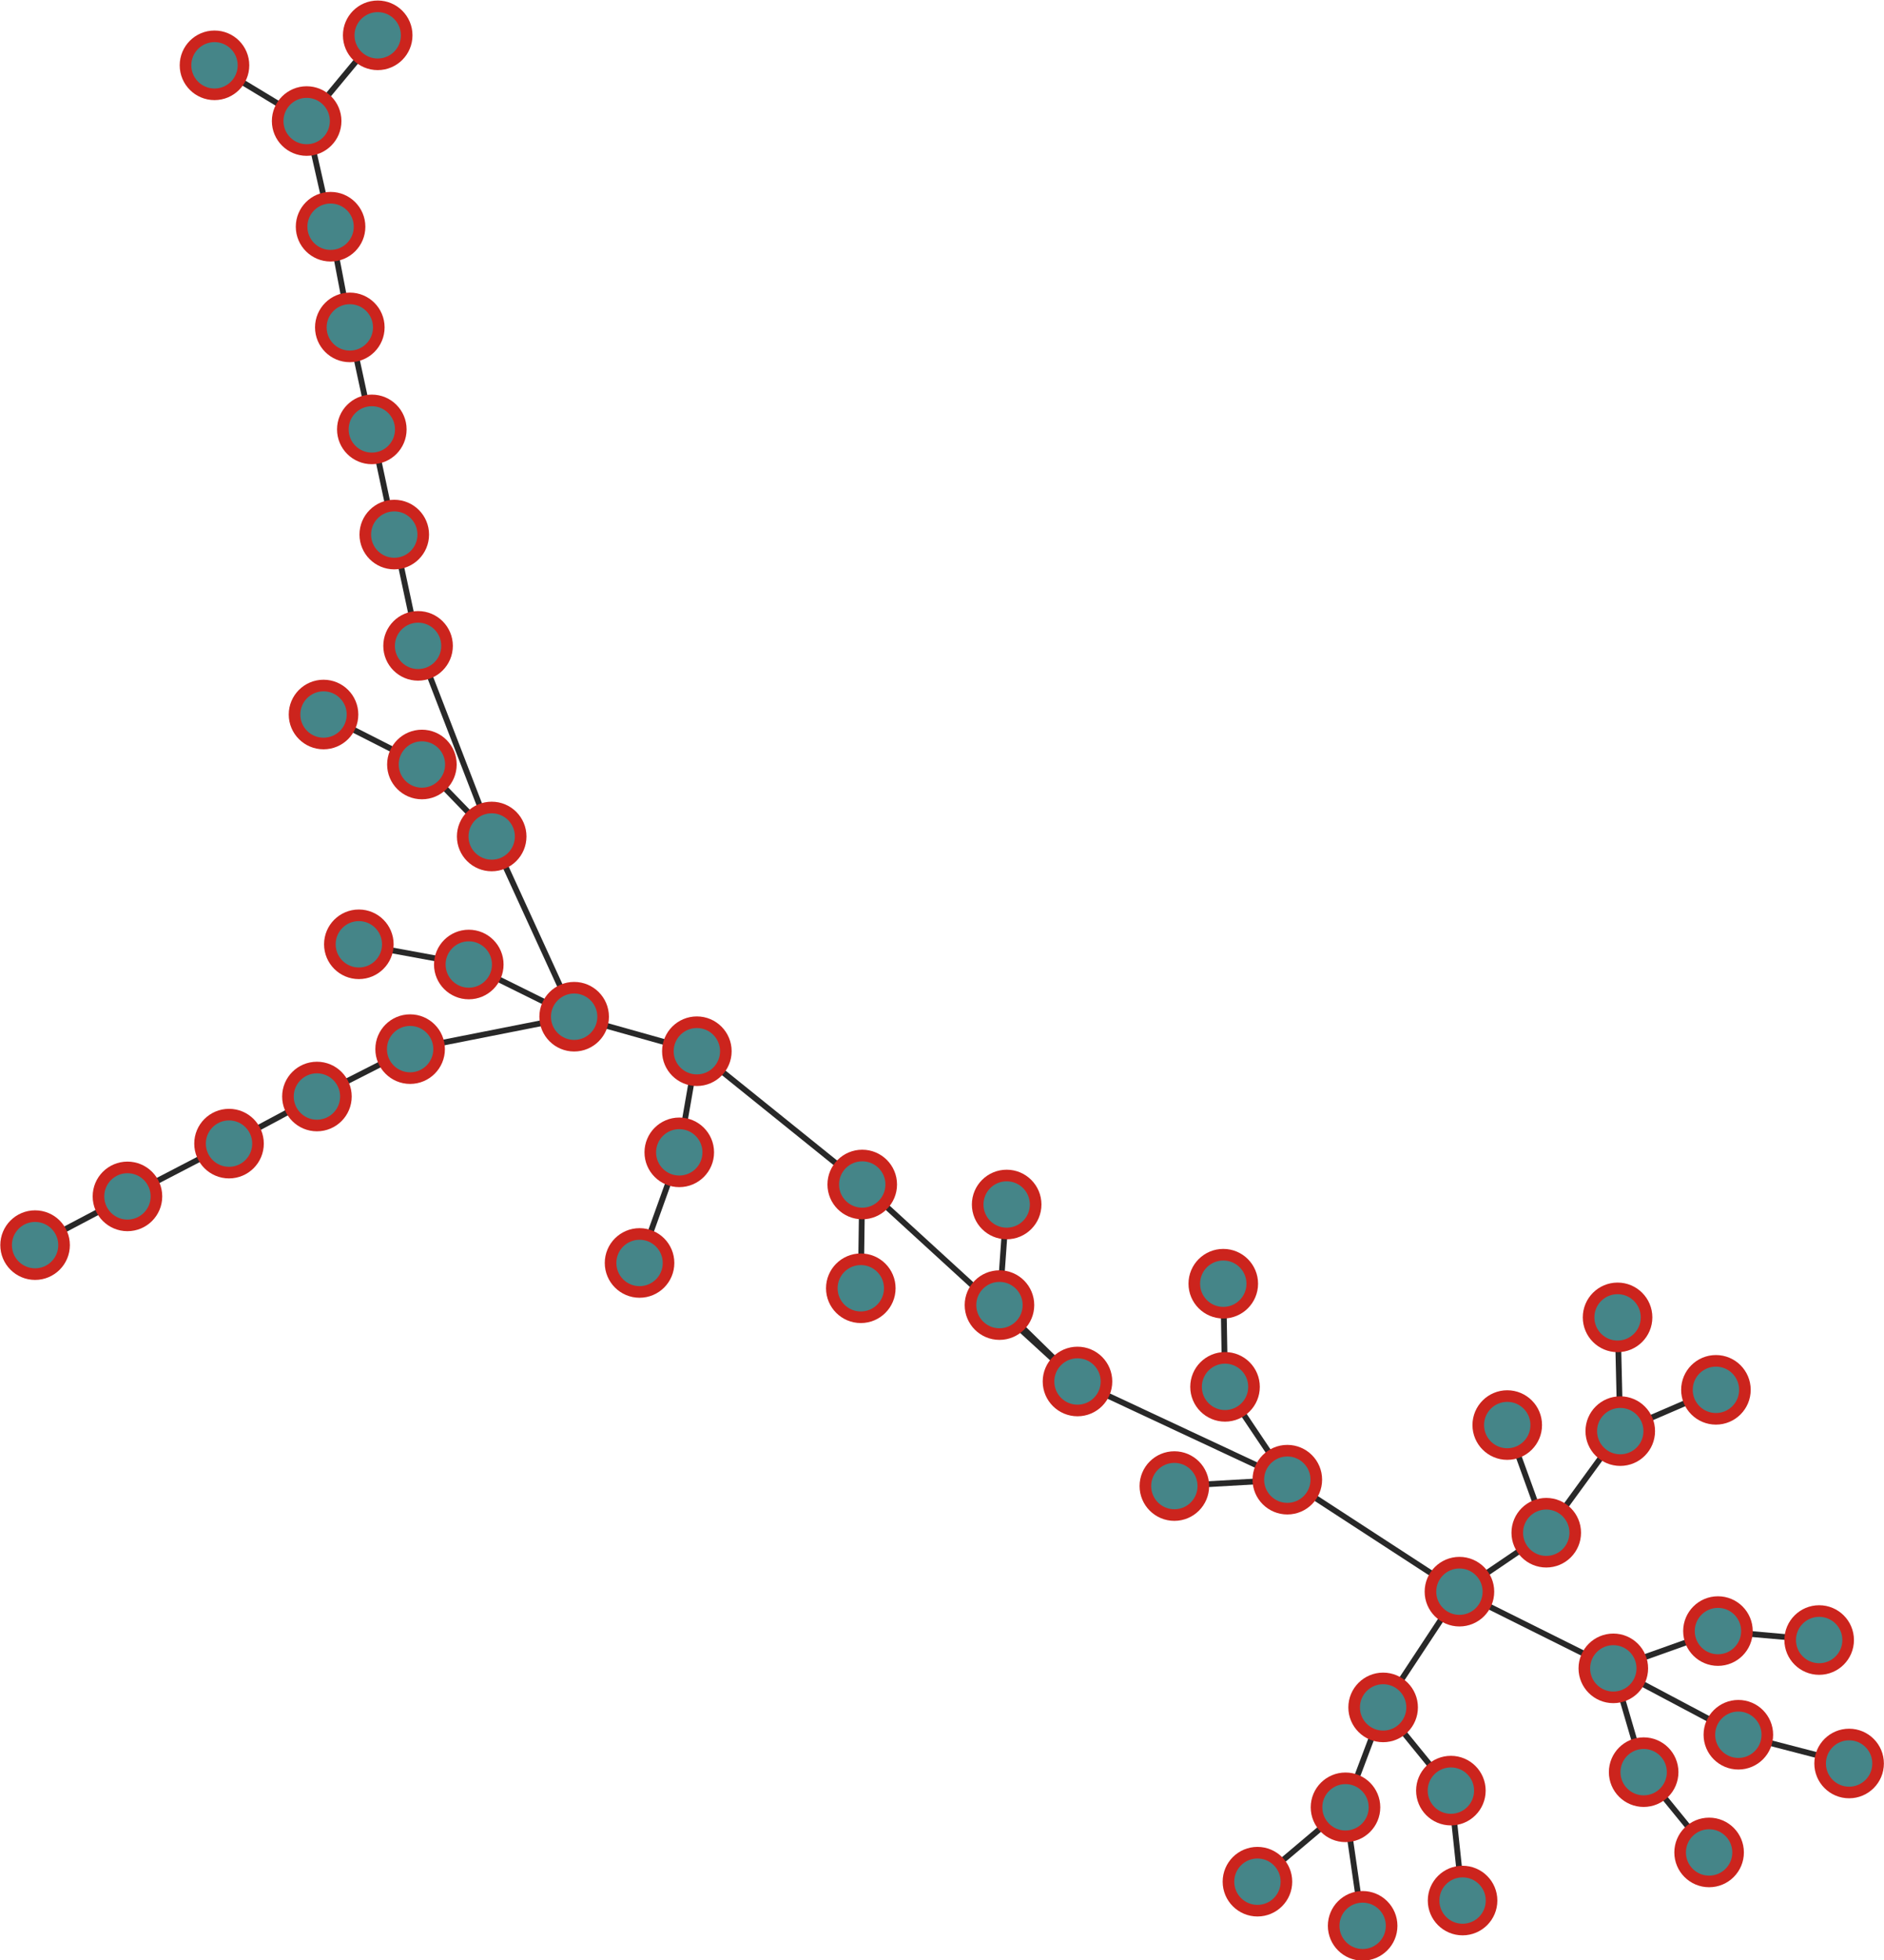 <?xml version="1.0" encoding="UTF-8"?>
<!DOCTYPE svg PUBLIC "-//W3C//DTD SVG 1.1//EN"
    "http://www.w3.org/Graphics/SVG/1.1/DTD/svg11.dtd" >
<svg contentScriptType="text/ecmascript" width="650.0"
     xmlns:xlink="http://www.w3.org/1999/xlink" zoomAndPan="magnify"
     contentStyleType="text/css"
     viewBox="-353 -447 650 676" height="676.0"
     preserveAspectRatio="xMidYMid meet" xmlns="http://www.w3.org/2000/svg"
     version="1.1">
    <g id="edges">
        <path fill="none" stroke-width="2.0"
              d="M 205.079,7.358 L 206.007,46.592"
              class="id_11 id_9" stroke-opacity="1.0" stroke="#282828"/>
        <path fill="none" stroke-width="2.0"
              d="M 206.007,46.592 L 180.472,81.632"
              class="id_9 id_36" stroke-opacity="1.0" stroke="#282828"/>
        <path fill="none" stroke-width="2.0"
              d="M 180.472,81.632 L 150.521,101.963"
              class="id_36 id_26" stroke-opacity="1.0" stroke="#282828"/>
        <path fill="none" stroke-width="2.0"
              d="M 150.521,101.963 L 124.195,141.882"
              class="id_26 id_35" stroke-opacity="1.0" stroke="#282828"/>
        <path fill="none" stroke-width="2.0"
              d="M 124.195,141.882 L 147.57,170.579"
              class="id_35 id_46" stroke-opacity="1.0" stroke="#282828"/>
        <path fill="none" stroke-width="2.0"
              d="M 124.195,141.882 L 111.213,176.338"
              class="id_35 id_45" stroke-opacity="1.0" stroke="#282828"/>
        <path fill="none" stroke-width="2.0"
              d="M 111.213,176.338 L 80.83,201.99"
              class="id_45 id_15" stroke-opacity="1.0" stroke="#282828"/>
        <path fill="none" stroke-width="2.0"
              d="M 150.521,101.963 L 91.14,63.336"
              class="id_26 id_40" stroke-opacity="1.0" stroke="#282828"/>
        <path fill="none" stroke-width="2.0"
              d="M 91.14,63.336 L 18.746,29.473"
              class="id_40 id_13" stroke-opacity="1.0" stroke="#282828"/>
        <path fill="none" stroke-width="2.0"
              d="M 91.14,63.336 L 69.649,31.322" class="id_40 id_2"
              stroke-opacity="1.0" stroke="#282828"/>
        <path fill="none" stroke-width="2.0"
              d="M 18.746,29.473 L -8.175,3.125" class="id_13 id_23"
              stroke-opacity="1.0" stroke="#282828"/>
        <path fill="none" stroke-width="2.0"
              d="M 18.746,29.473 L -55.518,-38.468"
              class="id_13 id_21" stroke-opacity="1.0" stroke="#282828"/>
        <path fill="none" stroke-width="2.0"
              d="M 69.649,31.322 L 69.044,-4.254" class="id_2 id_7"
              stroke-opacity="1.0" stroke="#282828"/>
        <path fill="none" stroke-width="2.0"
              d="M -55.518,-38.468 L -112.576,-84.44"
              class="id_21 id_48" stroke-opacity="1.0" stroke="#282828"/>
        <path fill="none" stroke-width="2.0"
              d="M -112.576,-84.44 L -118.644,-49.56"
              class="id_48 id_43" stroke-opacity="1.0" stroke="#282828"/>
        <path fill="none" stroke-width="2.0"
              d="M -118.644,-49.56 L -132.347,-11.407"
              class="id_43 id_5" stroke-opacity="1.0" stroke="#282828"/>
        <path fill="none" stroke-width="2.0"
              d="M -112.576,-84.44 L -154.912,-96.339"
              class="id_48 id_33" stroke-opacity="1.0" stroke="#282828"/>
        <path fill="none" stroke-width="2.0"
              d="M -154.912,-96.339 L -183.362,-158.497"
              class="id_33 id_49" stroke-opacity="1.0" stroke="#282828"/>
        <path fill="none" stroke-width="2.0"
              d="M -183.362,-158.497 L -208.761,-224.242"
              class="id_49 id_42" stroke-opacity="1.0" stroke="#282828"/>
        <path fill="none" stroke-width="2.0"
              d="M -208.761,-224.242 L -216.974,-262.627"
              class="id_42 id_44" stroke-opacity="1.0" stroke="#282828"/>
        <path fill="none" stroke-width="2.0"
              d="M -216.974,-262.627 L -224.717,-298.899"
              class="id_44 id_47" stroke-opacity="1.0" stroke="#282828"/>
        <path fill="none" stroke-width="2.0"
              d="M -224.717,-298.899 L -232.309,-334.081"
              class="id_47 id_17" stroke-opacity="1.0" stroke="#282828"/>
        <path fill="none" stroke-width="2.0"
              d="M -55.518,-38.468 L -56.014,-2.68"
              class="id_21 id_19" stroke-opacity="1.0" stroke="#282828"/>
        <path fill="none" stroke-width="2.0"
              d="M -154.912,-96.339 L -191.264,-114.343"
              class="id_33 id_39" stroke-opacity="1.0" stroke="#282828"/>
        <path fill="none" stroke-width="2.0"
              d="M -8.175,3.125 L -5.691,-31.571" class="id_23 id_6"
              stroke-opacity="1.0" stroke="#282828"/>
        <path fill="none" stroke-width="2.0"
              d="M 150.521,101.963 L 203.611,128.415"
              class="id_26 id_34" stroke-opacity="1.0" stroke="#282828"/>
        <path fill="none" stroke-width="2.0"
              d="M 203.611,128.415 L 246.751,151.309"
              class="id_34 id_14" stroke-opacity="1.0" stroke="#282828"/>
        <path fill="none" stroke-width="2.0"
              d="M 203.611,128.415 L 214.079,164.212"
              class="id_34 id_37" stroke-opacity="1.0" stroke="#282828"/>
        <path fill="none" stroke-width="2.0"
              d="M 214.079,164.212 L 236.661,191.903"
              class="id_37 id_1" stroke-opacity="1.0" stroke="#282828"/>
        <path fill="none" stroke-width="2.0"
              d="M 91.14,63.336 L 52.165,65.541"
              class="id_40 id_41" stroke-opacity="1.0" stroke="#282828"/>
        <path fill="none" stroke-width="2.0"
              d="M 180.472,81.632 L 167.016,44.499"
              class="id_36 id_10" stroke-opacity="1.0" stroke="#282828"/>
        <path fill="none" stroke-width="2.0"
              d="M -232.309,-334.081 L -238.948,-368.805"
              class="id_17 id_18" stroke-opacity="1.0" stroke="#282828"/>
        <path fill="none" stroke-width="2.0"
              d="M -238.948,-368.805 L -247.201,-405.251"
              class="id_18 id_24" stroke-opacity="1.0" stroke="#282828"/>
        <path fill="none" stroke-width="2.0"
              d="M 203.611,128.415 L 239.711,115.555"
              class="id_34 id_31" stroke-opacity="1.0" stroke="#282828"/>
        <path fill="none" stroke-width="2.0"
              d="M 239.711,115.555 L 274.632,118.644"
              class="id_31 id_4" stroke-opacity="1.0" stroke="#282828"/>
        <path fill="none" stroke-width="2.0"
              d="M -183.362,-158.497 L -207.438,-183.327"
              class="id_49 id_38" stroke-opacity="1.0" stroke="#282828"/>
        <path fill="none" stroke-width="2.0"
              d="M -207.438,-183.327 L -241.381,-200.564"
              class="id_38 id_16" stroke-opacity="1.0" stroke="#282828"/>
        <path fill="none" stroke-width="2.0"
              d="M -154.912,-96.339 L -211.504,-85.157"
              class="id_33 id_30" stroke-opacity="1.0" stroke="#282828"/>
        <path fill="none" stroke-width="2.0"
              d="M -211.504,-85.157 L -243.656,-68.812"
              class="id_30 id_8" stroke-opacity="1.0" stroke="#282828"/>
        <path fill="none" stroke-width="2.0"
              d="M -243.656,-68.812 L -273.983,-52.569"
              class="id_8 id_12" stroke-opacity="1.0" stroke="#282828"/>
        <path fill="none" stroke-width="2.0"
              d="M -273.983,-52.569 L -309.027,-34.365"
              class="id_12 id_3" stroke-opacity="1.0" stroke="#282828"/>
        <path fill="none" stroke-width="2.0"
              d="M -309.027,-34.365 L -340.895,-17.558"
              class="id_3 id_29" stroke-opacity="1.0" stroke="#282828"/>
        <path fill="none" stroke-width="2.0"
              d="M 147.57,170.579 L 151.603,208.495"
              class="id_46 id_22" stroke-opacity="1.0" stroke="#282828"/>
        <path fill="none" stroke-width="2.0"
              d="M 111.213,176.338 L 117.127,217.215"
              class="id_45 id_25" stroke-opacity="1.0" stroke="#282828"/>
        <path fill="none" stroke-width="2.0"
              d="M 246.751,151.309 L 284.963,161.227"
              class="id_14 id_0" stroke-opacity="1.0" stroke="#282828"/>
        <path fill="none" stroke-width="2.0"
              d="M 206.007,46.592 L 239.013,32.351"
              class="id_9 id_28" stroke-opacity="1.0" stroke="#282828"/>
        <path fill="none" stroke-width="2.0"
              d="M -191.264,-114.343 L -229.194,-121.313"
              class="id_39 id_27" stroke-opacity="1.0" stroke="#282828"/>
        <path fill="none" stroke-width="2.0"
              d="M -247.201,-405.251 L -278.998,-424.472"
              class="id_24 id_20" stroke-opacity="1.0" stroke="#282828"/>
        <path fill="none" stroke-width="2.0"
              d="M -247.201,-405.251 L -222.687,-434.819"
              class="id_24 id_32" stroke-opacity="1.0" stroke="#282828"/>
    </g>
    <g id="nodes">
        <circle fill-opacity="1.0" fill="#458588" r="10.0" cx="205.079"
                class="id_11" cy="7.358" stroke="#cc241d"
                stroke-opacity="1.0" stroke-width="4.0"/>
        <circle fill-opacity="1.0" fill="#458588" r="10.0" cx="206.007"
                class="id_9" cy="46.592" stroke="#cc241d" stroke-opacity="1.0"
                stroke-width="4.0"/>
        <circle fill-opacity="1.0" fill="#458588" r="10.0" cx="180.472"
                class="id_36" cy="81.632" stroke="#cc241d"
                stroke-opacity="1.0" stroke-width="4.0"/>
        <circle fill-opacity="1.0" fill="#458588" r="10.0" cx="150.521"
                class="id_26" cy="101.963" stroke="#cc241d"
                stroke-opacity="1.0" stroke-width="4.0"/>
        <circle fill-opacity="1.0" fill="#458588" r="10.0" cx="124.195"
                class="id_35" cy="141.882" stroke="#cc241d"
                stroke-opacity="1.0" stroke-width="4.0"/>
        <circle fill-opacity="1.0" fill="#458588" r="10.0" cx="147.57"
                class="id_46" cy="170.579" stroke="#cc241d"
                stroke-opacity="1.0" stroke-width="4.0"/>
        <circle fill-opacity="1.0" fill="#458588" r="10.0" cx="111.213"
                class="id_45" cy="176.338" stroke="#cc241d"
                stroke-opacity="1.0" stroke-width="4.0"/>
        <circle fill-opacity="1.0" fill="#458588" r="10.0" cx="80.831"
                class="id_15" cy="201.99" stroke="#cc241d" stroke-opacity="1.0"
                stroke-width="4.0"/>
        <circle fill-opacity="1.0" fill="#458588" r="10.0" cx="91.14"
                class="id_40" cy="63.337" stroke="#cc241d" stroke-opacity="1.0"
                stroke-width="4.0"/>
        <circle fill-opacity="1.0" fill="#458588" r="10.0" cx="18.746"
                class="id_13" cy="29.473" stroke="#cc241d"
                stroke-opacity="1.0" stroke-width="4.0"/>
        <circle fill-opacity="1.0" fill="#458588" r="10.0" cx="69.649"
                class="id_2" cy="31.322" stroke="#cc241d"
                stroke-opacity="1.0" stroke-width="4.0"/>
        <circle fill-opacity="1.0" fill="#458588" r="10.0" cx="-8.175"
                class="id_23" cy="3.125" stroke="#cc241d"
                stroke-opacity="1.0" stroke-width="4.0"/>
        <circle fill-opacity="1.0" fill="#458588" r="10.0" cx="-55.518"
                class="id_21" cy="-38.468" stroke="#cc241d"
                stroke-opacity="1.0" stroke-width="4.0"/>
        <circle fill-opacity="1.0" fill="#458588" r="10.0" cx="69.044"
                class="id_7" cy="-4.254" stroke="#cc241d"
                stroke-opacity="1.0" stroke-width="4.0"/>
        <circle fill-opacity="1.0" fill="#458588" r="10.0" cx="-112.576"
                class="id_48" cy="-84.44" stroke="#cc241d"
                stroke-opacity="1.0" stroke-width="4.0"/>
        <circle fill-opacity="1.0" fill="#458588" r="10.0" cx="-118.644"
                class="id_43" cy="-49.56" stroke="#cc241d"
                stroke-opacity="1.0" stroke-width="4.0"/>
        <circle fill-opacity="1.0" fill="#458588" r="10.0" cx="-132.347"
                class="id_5" cy="-11.407" stroke="#cc241d"
                stroke-opacity="1.0" stroke-width="4.0"/>
        <circle fill-opacity="1.0" fill="#458588" r="10.0" cx="-154.912"
                class="id_33" cy="-96.339" stroke="#cc241d"
                stroke-opacity="1.0" stroke-width="4.0"/>
        <circle fill-opacity="1.0" fill="#458588" r="10.0" cx="-183.362"
                class="id_49" cy="-158.497" stroke="#cc241d"
                stroke-opacity="1.0" stroke-width="4.0"/>
        <circle fill-opacity="1.0" fill="#458588" r="10.0" cx="-208.761"
                class="id_42" cy="-224.242" stroke="#cc241d"
                stroke-opacity="1.0" stroke-width="4.0"/>
        <circle fill-opacity="1.0" fill="#458588" r="10.0" cx="-216.974"
                class="id_44" cy="-262.627" stroke="#cc241d"
                stroke-opacity="1.0" stroke-width="4.0"/>
        <circle fill-opacity="1.0" fill="#458588" r="10.0" cx="-224.717"
                class="id_47" cy="-298.899" stroke="#cc241d"
                stroke-opacity="1.0" stroke-width="4.0"/>
        <circle fill-opacity="1.0" fill="#458588" r="10.0" cx="-232.309"
                class="id_17" cy="-334.081" stroke="#cc241d"
                stroke-opacity="1.0" stroke-width="4.0"/>
        <circle fill-opacity="1.0" fill="#458588" r="10.0" cx="-56.014"
                class="id_19" cy="-2.68" stroke="#cc241d"
                stroke-opacity="1.0" stroke-width="4.0"/>
        <circle fill-opacity="1.0" fill="#458588" r="10.0" cx="-191.264"
                class="id_39" cy="-114.343" stroke="#cc241d"
                stroke-opacity="1.0" stroke-width="4.0"/>
        <circle fill-opacity="1.0" fill="#458588" r="10.0" cx="-5.691"
                class="id_6" cy="-31.571" stroke="#cc241d"
                stroke-opacity="1.0" stroke-width="4.0"/>
        <circle fill-opacity="1.0" fill="#458588" r="10.0" cx="203.611"
                class="id_34" cy="128.415" stroke="#cc241d"
                stroke-opacity="1.0" stroke-width="4.0"/>
        <circle fill-opacity="1.0" fill="#458588" r="10.0" cx="246.751"
                class="id_14" cy="151.309" stroke="#cc241d"
                stroke-opacity="1.0" stroke-width="4.0"/>
        <circle fill-opacity="1.0" fill="#458588" r="10.0" cx="214.079"
                class="id_37" cy="164.212" stroke="#cc241d"
                stroke-opacity="1.0" stroke-width="4.0"/>
        <circle fill-opacity="1.0" fill="#458588" r="10.0" cx="236.661"
                class="id_1" cy="191.903" stroke="#cc241d"
                stroke-opacity="1.0" stroke-width="4.0"/>
        <circle fill-opacity="1.0" fill="#458588" r="10.0" cx="52.165"
                class="id_41" cy="65.541" stroke="#cc241d"
                stroke-opacity="1.0" stroke-width="4.0"/>
        <circle fill-opacity="1.0" fill="#458588" r="10.0" cx="167.016"
                class="id_10" cy="44.499" stroke="#cc241d"
                stroke-opacity="1.0" stroke-width="4.0"/>
        <circle fill-opacity="1.0" fill="#458588" r="10.0" cx="-238.948"
                class="id_18" cy="-368.805" stroke="#cc241d"
                stroke-opacity="1.0" stroke-width="4.0"/>
        <circle fill-opacity="1.0" fill="#458588" r="10.0" cx="-247.201"
                class="id_24" cy="-405.251" stroke="#cc241d"
                stroke-opacity="1.0" stroke-width="4.0"/>
        <circle fill-opacity="1.0" fill="#458588" r="10.0" cx="239.711"
                class="id_31" cy="115.555" stroke="#cc241d"
                stroke-opacity="1.0" stroke-width="4.0"/>
        <circle fill-opacity="1.0" fill="#458588" r="10.0" cx="274.632"
                class="id_4" cy="118.644" stroke="#cc241d"
                stroke-opacity="1.0" stroke-width="4.0"/>
        <circle fill-opacity="1.0" fill="#458588" r="10.0" cx="-207.438"
                class="id_38" cy="-183.327" stroke="#cc241d"
                stroke-opacity="1.0" stroke-width="4.0"/>
        <circle fill-opacity="1.0" fill="#458588" r="10.0" cx="-241.381"
                class="id_16" cy="-200.564" stroke="#cc241d"
                stroke-opacity="1.0" stroke-width="4.0"/>
        <circle fill-opacity="1.0" fill="#458588" r="10.0" cx="-211.504"
                class="id_30" cy="-85.157" stroke="#cc241d"
                stroke-opacity="1.0" stroke-width="4.0"/>
        <circle fill-opacity="1.0" fill="#458588" r="10.0" cx="-243.656"
                class="id_8" cy="-68.812" stroke="#cc241d"
                stroke-opacity="1.0" stroke-width="4.0"/>
        <circle fill-opacity="1.0" fill="#458588" r="10.0" cx="-273.983"
                class="id_12" cy="-52.569" stroke="#cc241d"
                stroke-opacity="1.0" stroke-width="4.0"/>
        <circle fill-opacity="1.0" fill="#458588" r="10.0" cx="-309.027"
                class="id_3" cy="-34.365" stroke="#cc241d"
                stroke-opacity="1.0" stroke-width="4.0"/>
        <circle fill-opacity="1.0" fill="#458588" r="10.0" cx="-340.895"
                class="id_29" cy="-17.558" stroke="#cc241d"
                stroke-opacity="1.0" stroke-width="4.0"/>
        <circle fill-opacity="1.0" fill="#458588" r="10.0" cx="151.603"
                class="id_22" cy="208.495" stroke="#cc241d"
                stroke-opacity="1.0" stroke-width="4.0"/>
        <circle fill-opacity="1.0" fill="#458588" r="10.0" cx="117.127"
                class="id_25" cy="217.215" stroke="#cc241d"
                stroke-opacity="1.0" stroke-width="4.0"/>
        <circle fill-opacity="1.0" fill="#458588" r="10.0" cx="284.963"
                class="id_0" cy="161.227" stroke="#cc241d"
                stroke-opacity="1.0" stroke-width="4.0"/>
        <circle fill-opacity="1.0" fill="#458588" r="10.0" cx="239.013"
                class="id_28" cy="32.351" stroke="#cc241d"
                stroke-opacity="1.0" stroke-width="4.0"/>
        <circle fill-opacity="1.0" fill="#458588" r="10.0" cx="-229.194"
                class="id_27" cy="-121.313" stroke="#cc241d"
                stroke-opacity="1.0" stroke-width="4.0"/>
        <circle fill-opacity="1.0" fill="#458588" r="10.0" cx="-278.998"
                class="id_20" cy="-424.472" stroke="#cc241d"
                stroke-opacity="1.0" stroke-width="4.0"/>
        <circle fill-opacity="1.0" fill="#458588" r="10.0" cx="-222.687"
                class="id_32" cy="-434.819" stroke="#cc241d"
                stroke-opacity="1.0" stroke-width="4.0"/>
    </g>
</svg>